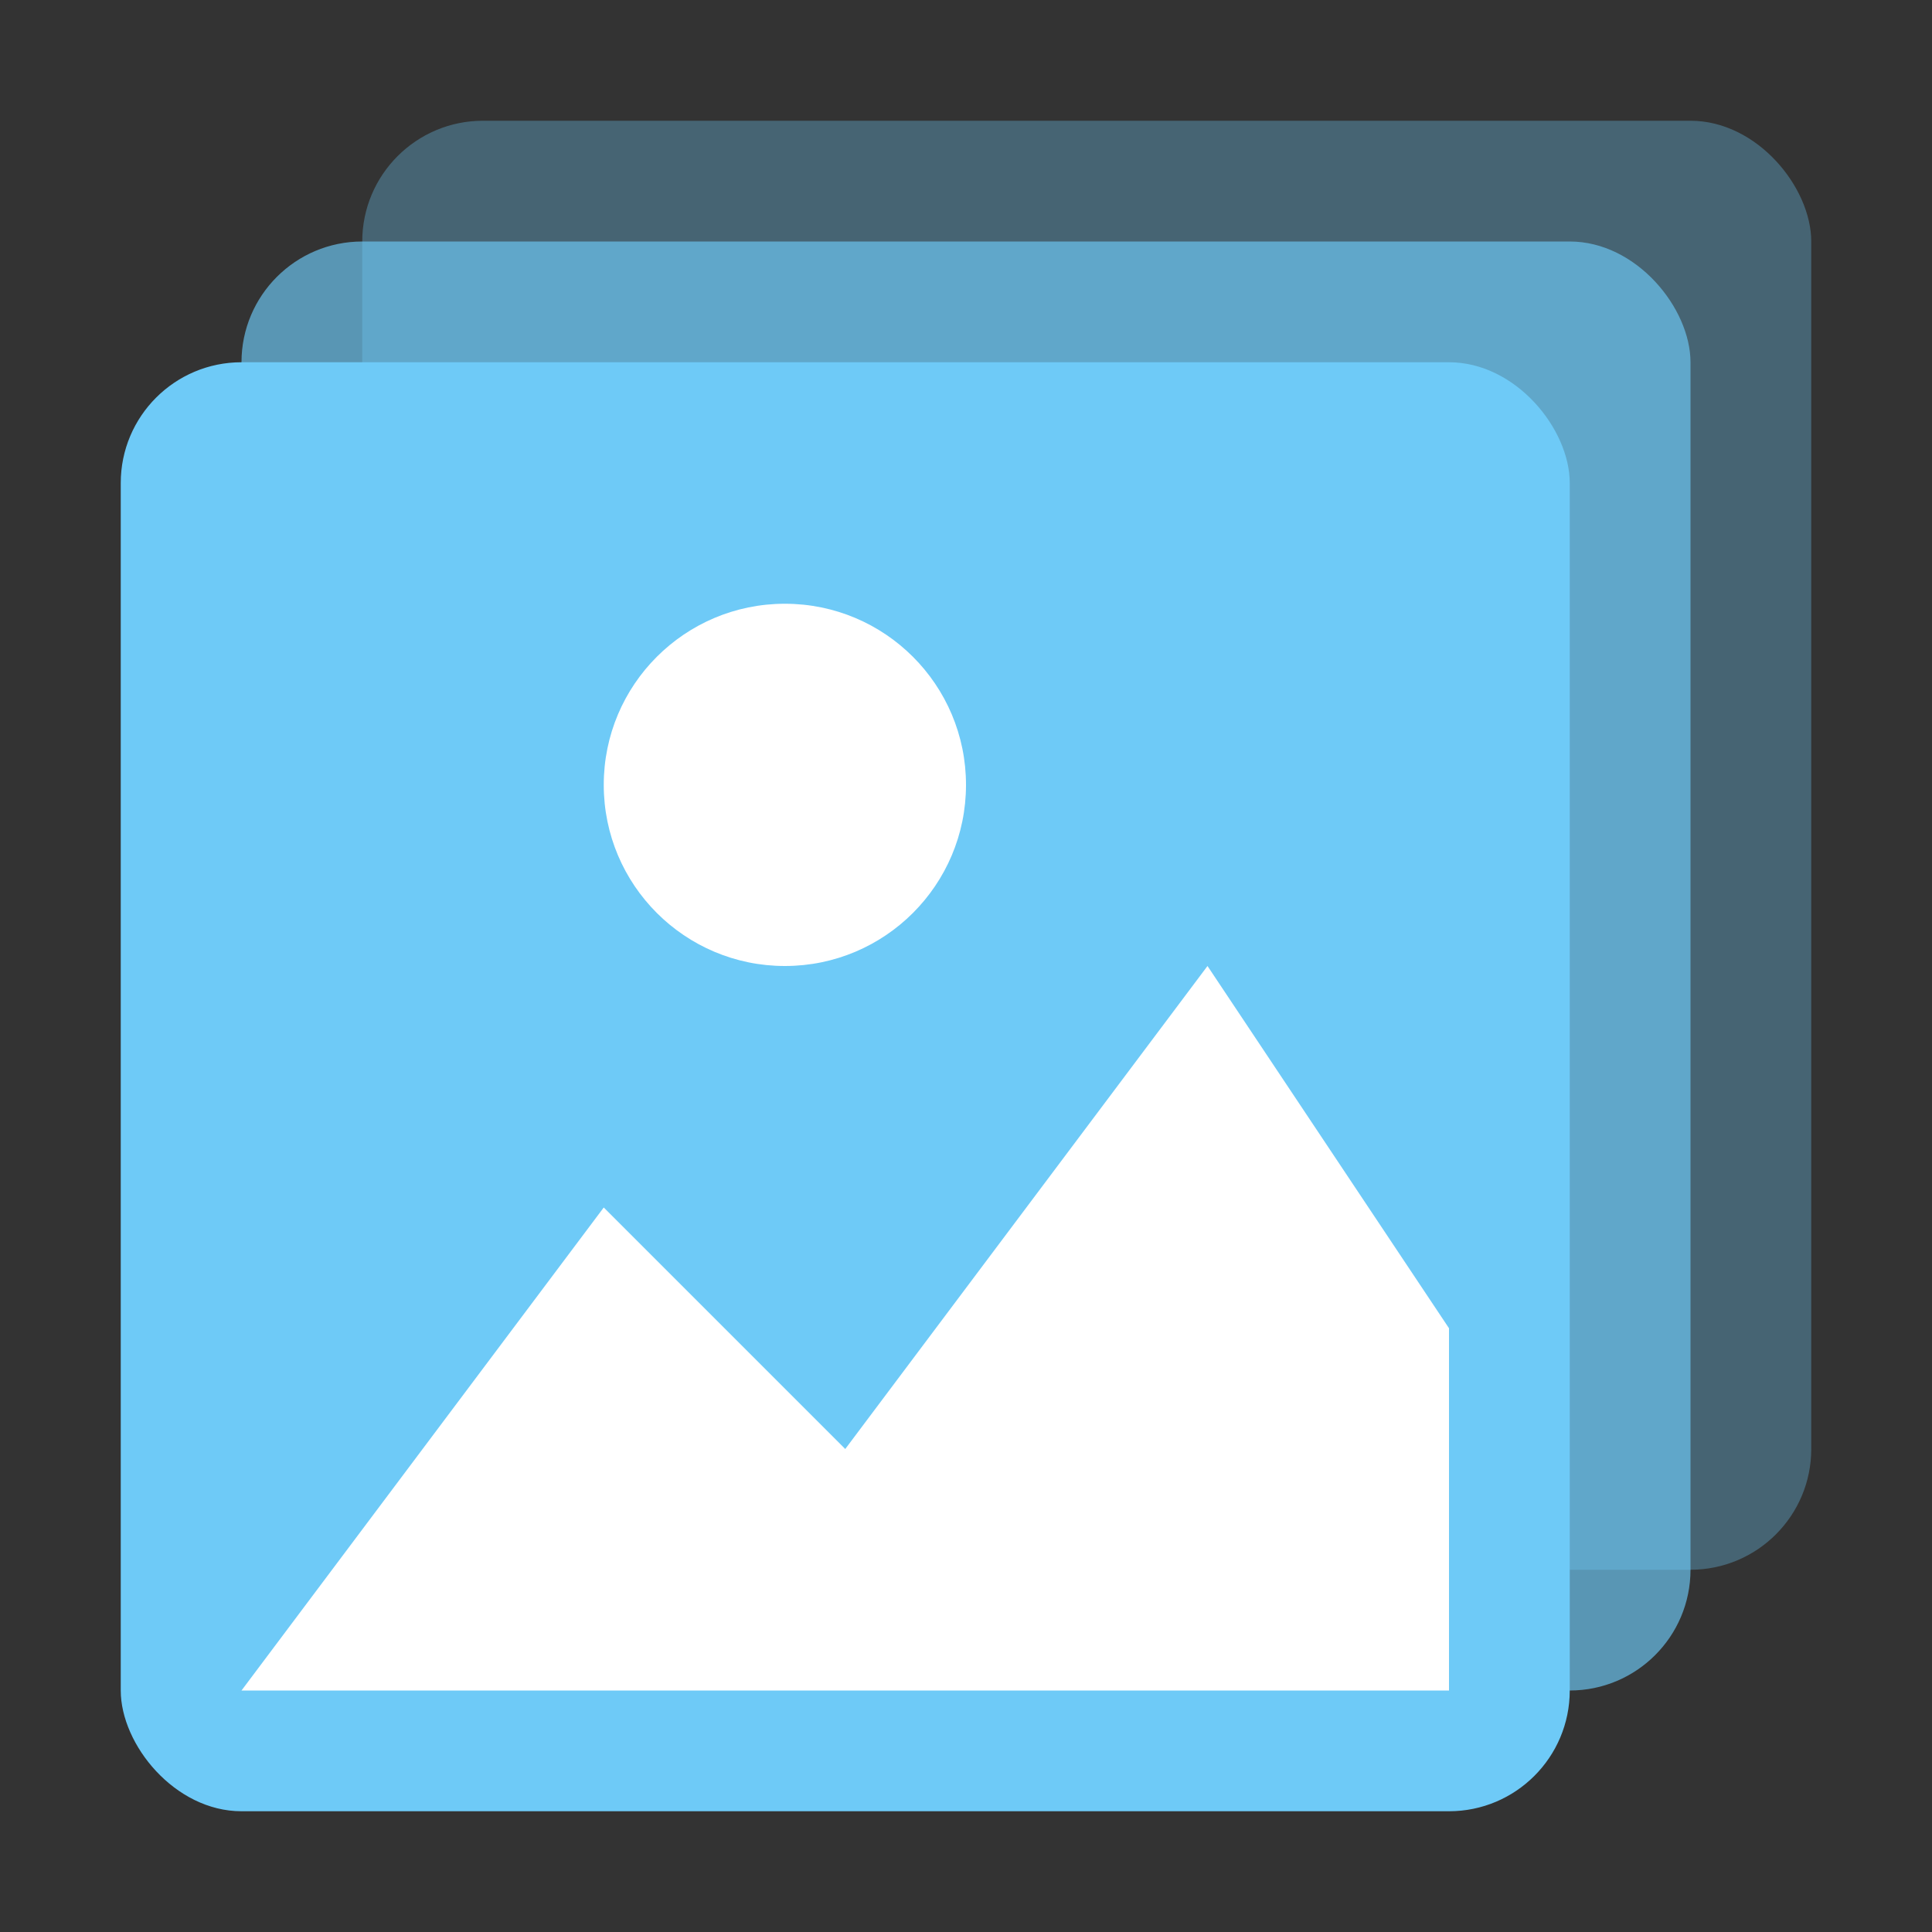 <?xml version="1.0" encoding="UTF-8" standalone="no"?>
<svg
   xmlns:dc="http://purl.org/dc/elements/1.1/"
   xmlns:cc="http://creativecommons.org/ns#"
   xmlns:rdf="http://www.w3.org/1999/02/22-rdf-syntax-ns#"
   xmlns:svg="http://www.w3.org/2000/svg"
   xmlns="http://www.w3.org/2000/svg"
   xmlns:sodipodi="http://sodipodi.sourceforge.net/DTD/sodipodi-0.dtd"
   xmlns:inkscape="http://www.inkscape.org/namespaces/inkscape"
   width="16"
   height="16"
   viewBox="0 0 16 16"
   version="1.1"
   id="svg8"
   sodipodi:docname="AnimatedSprite2D.svg"
   inkscape:version="1.0.2 (e86c870879, 2021-01-15)">
  <rect x="0" y="0" width="16" height="16" fill="#333333" stroke="none"/>
  <defs
     id="defs2" />
  <sodipodi:namedview
     id="base"
     pagecolor="#ffffff"
     bordercolor="#666666"
     borderopacity="1.0"
     inkscape:pageopacity="0.0"
     inkscape:pageshadow="2"
     inkscape:zoom="33.375"
     inkscape:cx="1.4008279"
     inkscape:cy="11.112197"
     inkscape:document-units="px"
     inkscape:current-layer="layer1"
     inkscape:document-rotation="0"
     showgrid="true"
     units="px"
     inkscape:window-width="1920"
     inkscape:window-height="1001"
     inkscape:window-x="-9"
     inkscape:window-y="-9"
     inkscape:window-maximized="1"
     inkscape:pagecheckerboard="true"
     objecttolerance="20">
    <inkscape:grid
       type="xygrid"
       id="grid10" />
  </sodipodi:namedview>
  <g
     inkscape:label="图层 1"
     inkscape:groupmode="layer"
     id="layer1">
    <rect
       style="fill:#6ecaf7;fill-opacity:0.33;stroke:none;stroke-width:2;stroke-linejoin:round;stroke-miterlimit:0"
       id="rect2129-2-8"
       width="12"
       height="12"
       x="3"
       y="1"
       ry="1" />
    <rect
       style="fill:#6ecaf7;fill-opacity:0.66;stroke:none;stroke-width:2;stroke-linejoin:round;stroke-miterlimit:0"
       id="rect2129-2"
       width="12"
       height="12"
       x="2"
       y="2"
       ry="1" />
    <rect
       style="fill:none;fill-opacity:1;stroke:none;stroke-width:2;stroke-linejoin:miter;stroke-miterlimit:0;stroke-dasharray:none;stroke-opacity:1;paint-order:normal"
       id="rect1293"
       width="8"
       height="8"
       x="4"
       y="4" />
    <rect
       style="fill:#6ecaf7;fill-opacity:1;stroke:none;stroke-width:2;stroke-linejoin:round;stroke-miterlimit:0"
       id="rect2129"
       width="12"
       height="12"
       x="1"
       y="3"
       ry="1" />
    <path
       style="fill:#ffffff;fill-opacity:1;stroke:none;stroke-width:0.756px;stroke-linecap:butt;stroke-linejoin:miter;stroke-opacity:1"
       d="m 5,10 2,2 3,-4 2,3 v 3 H 2 Z"
       id="path2121"
       sodipodi:nodetypes="ccccccc" />
    <circle
       style="fill:#ffffff;fill-opacity:1;stroke:none;stroke-width:3;stroke-linejoin:round;stroke-miterlimit:0"
       id="path2123"
       cx="6.5"
       cy="6.5"
       r="1.5" />
  </g>
</svg>
